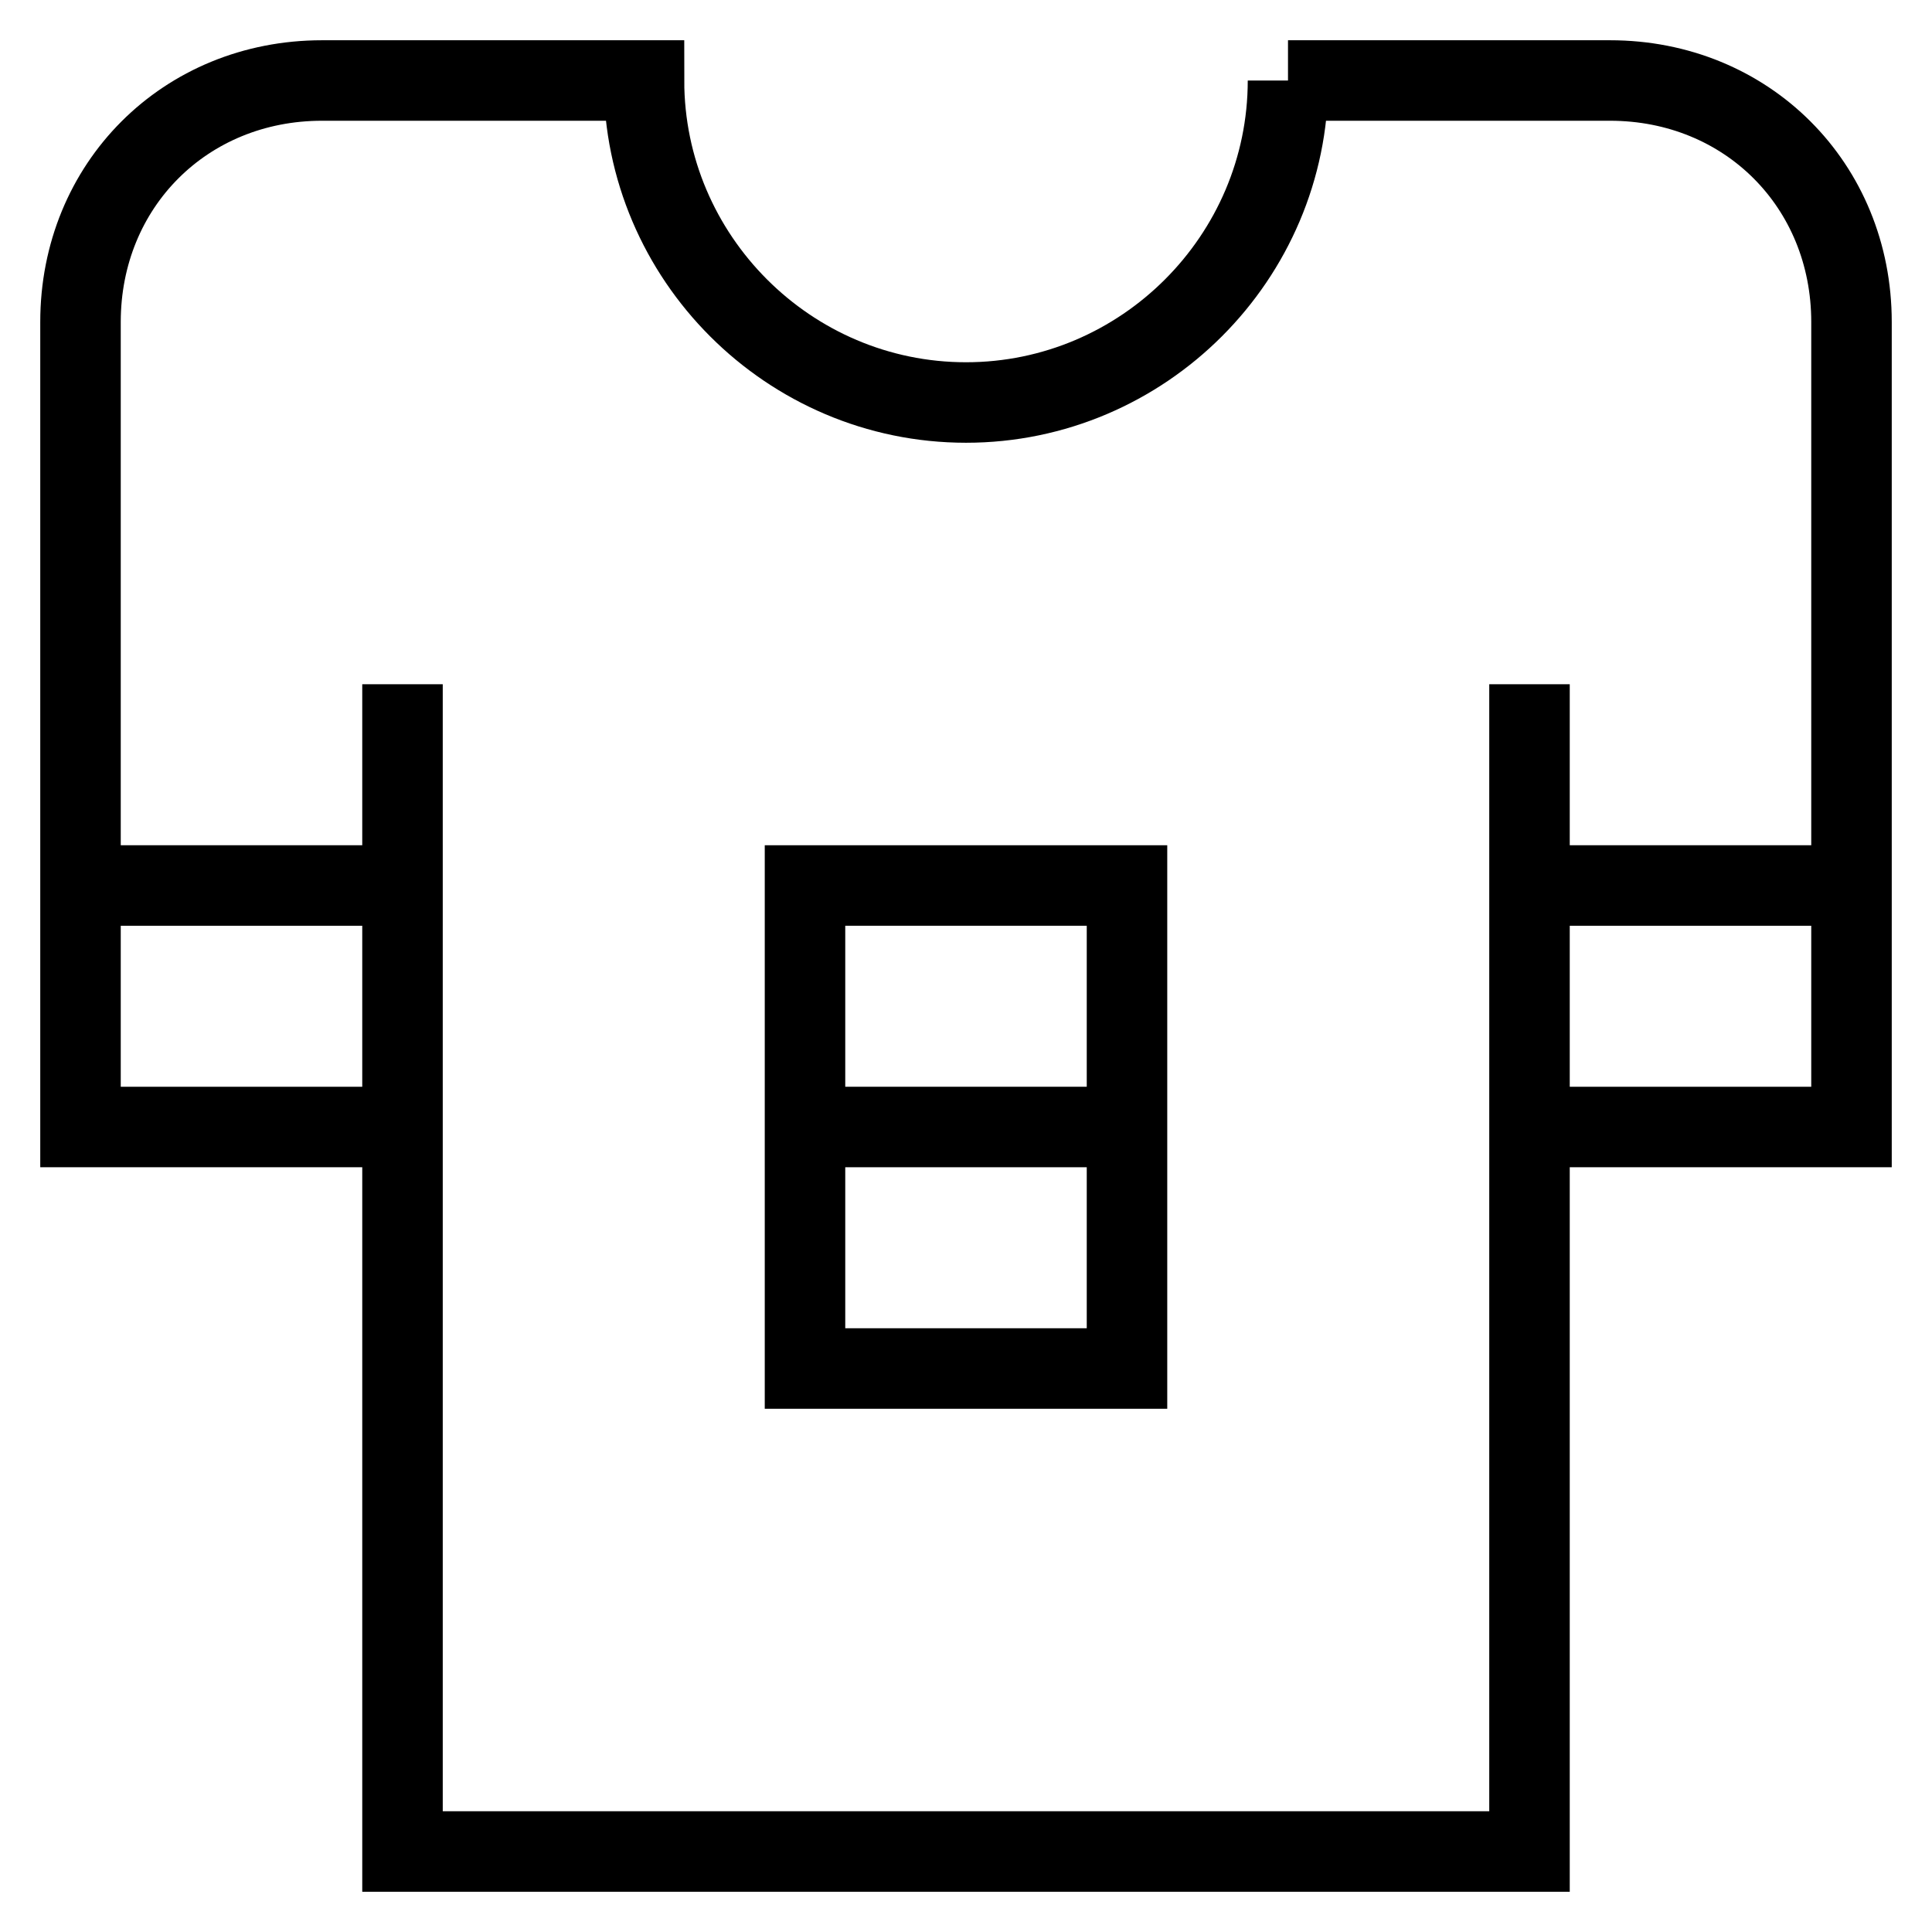 <svg id="nc_icon" xmlns="http://www.w3.org/2000/svg" xml:space="preserve" viewBox="0 0 24 24"><g fill="none" stroke="currentColor" stroke-linecap="square" stroke-miterlimit="10" class="nc-icon-wrapper"><path d="M1 11h4M19 11h4M5 14V9M19 14V9M16 1c0 2.2-1.8 4-4 4S8 3.2 8 1H4C2.3 1 1 2.3 1 4v10h4v9h14v-9h4V4c0-1.7-1.3-3-3-3h-4z" vector-effect="non-scaling-stroke"/><path d="M10 11h4v6h-4zM14 14h-4" data-color="color-2" vector-effect="non-scaling-stroke"/></g></svg>

